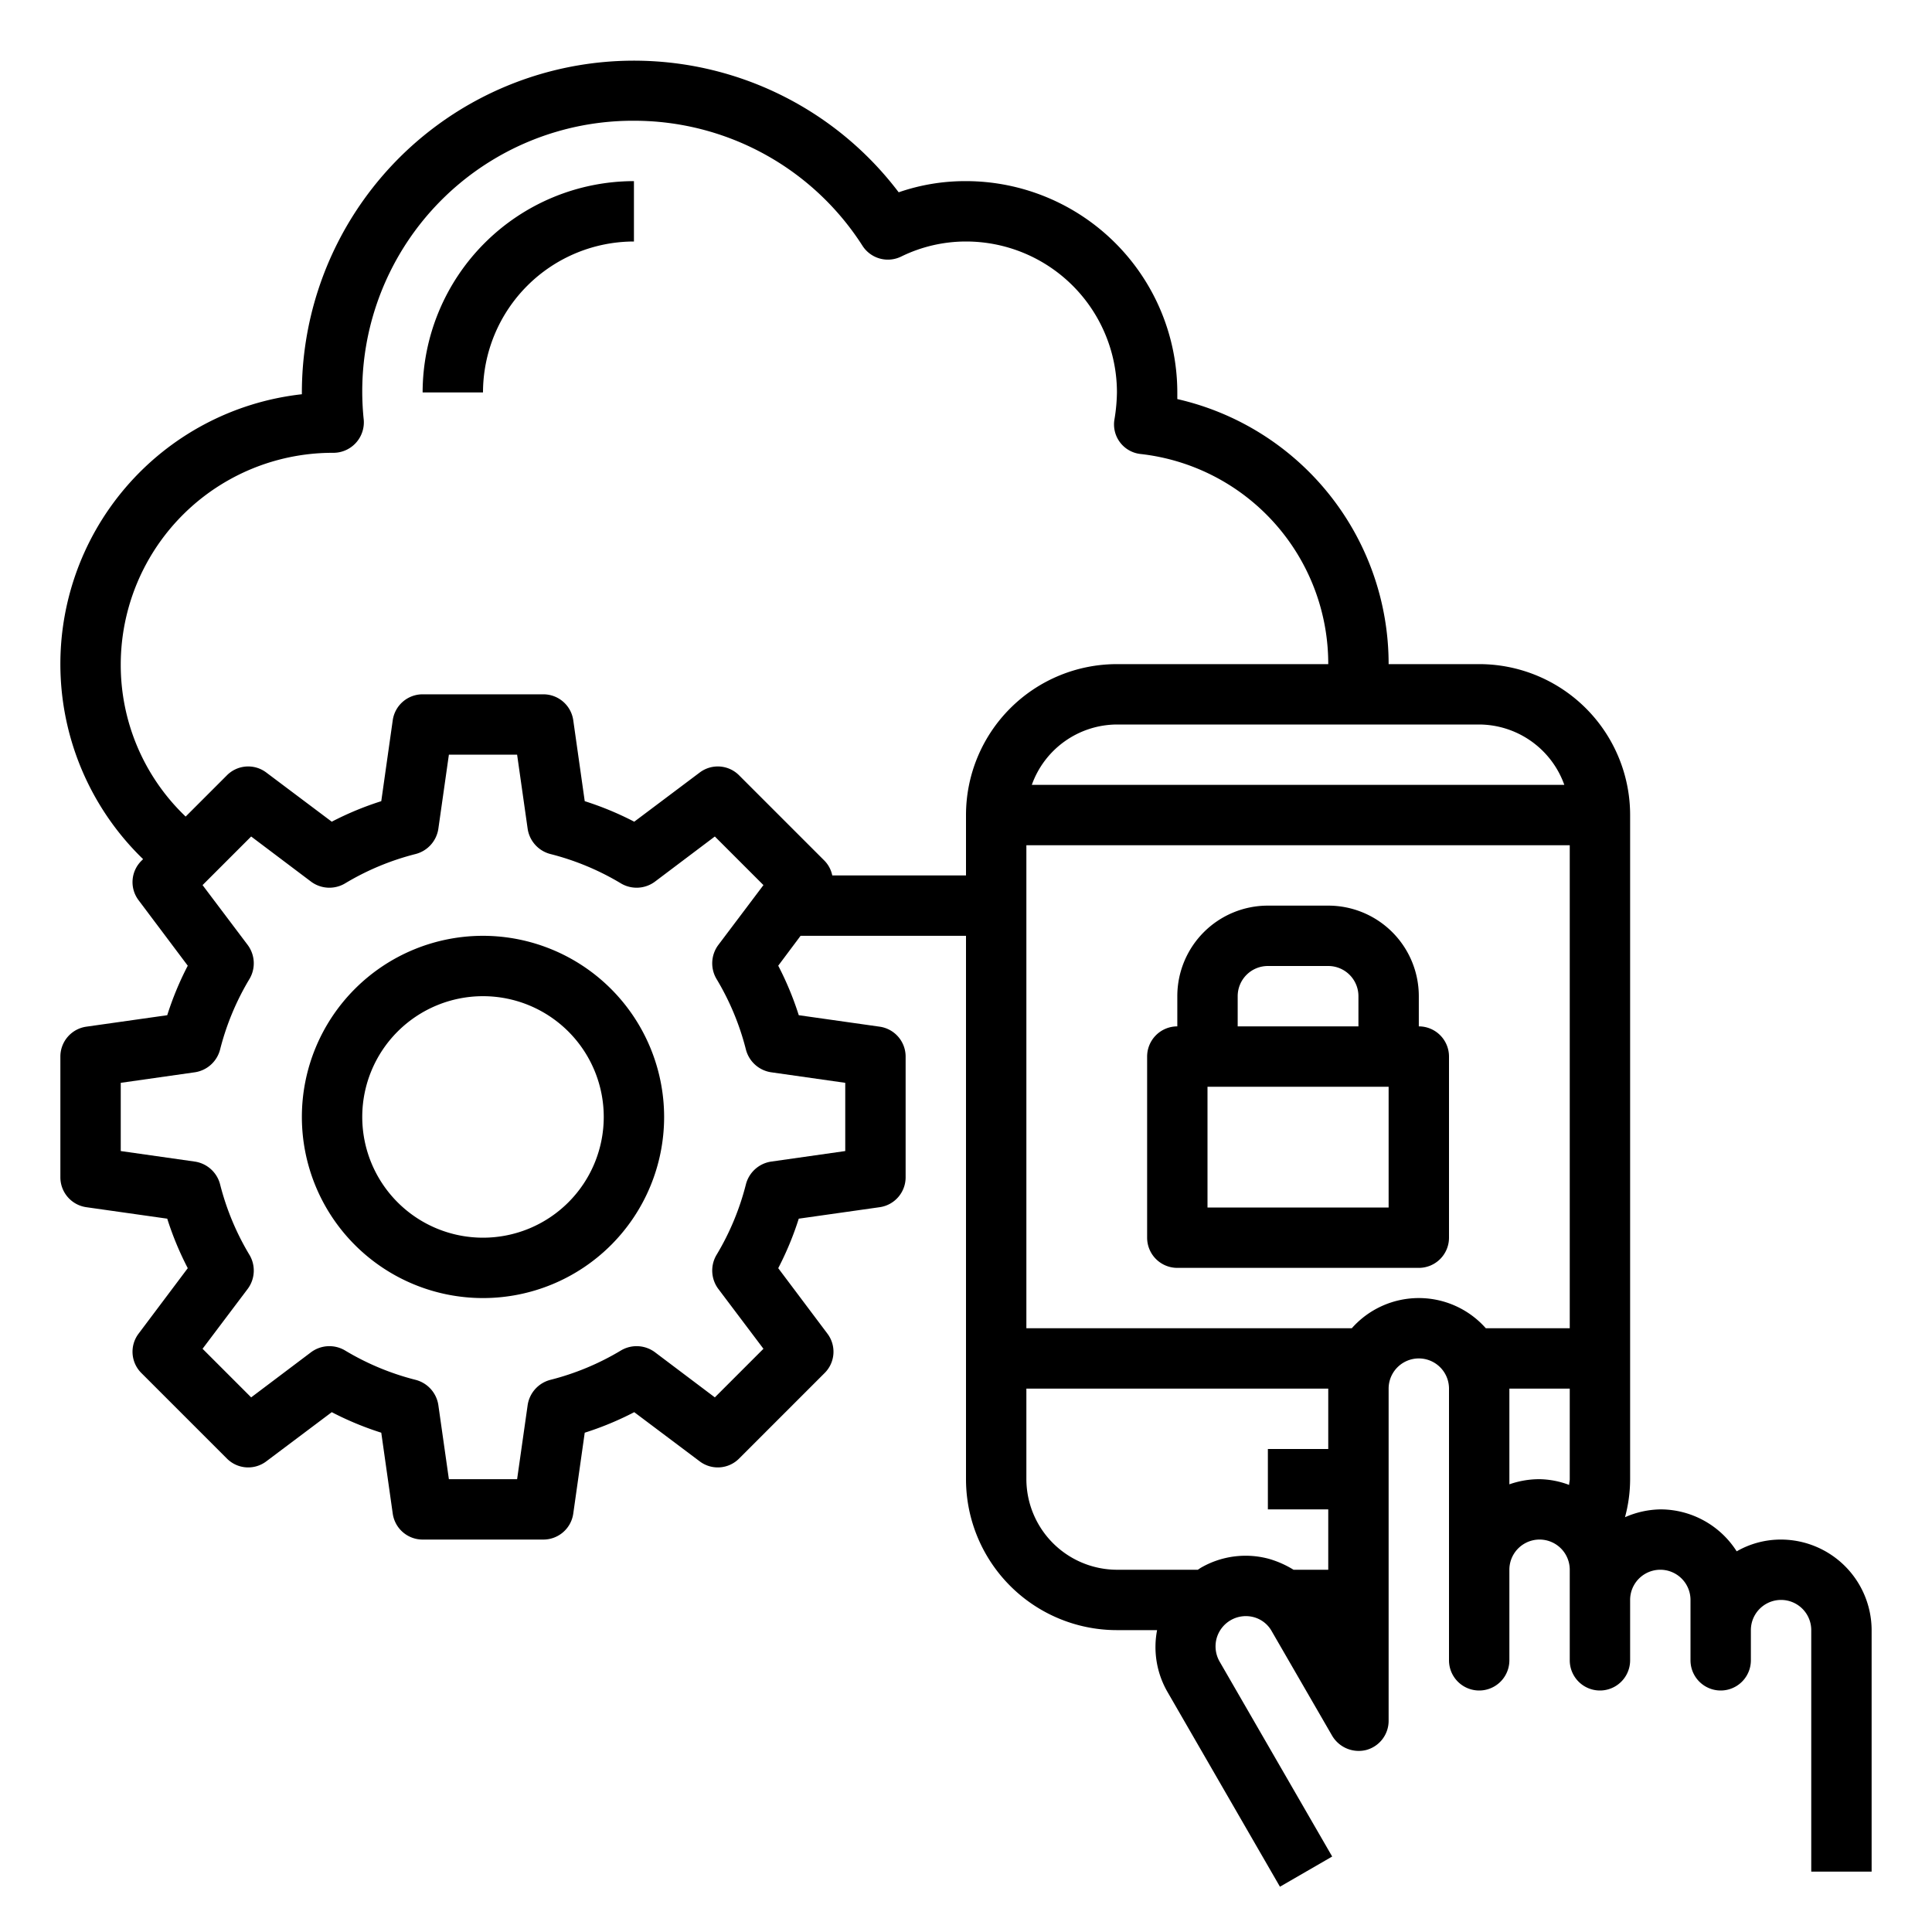 <svg xmlns="http://www.w3.org/2000/svg" viewBox="0 0 64 64" x="0px" y="0px"><g><path d="M59,51a2.934,2.934,0,0,0-1.47.39A3,3,0,0,0,55,50a3.032,3.032,0,0,0-1.17.26A4.845,4.845,0,0,0,54,49V27a5,5,0,0,0-5-5H46a9,9,0,0,0-7-8.78V13a7.008,7.008,0,0,0-7-7,6.732,6.732,0,0,0-2.23.37A11,11,0,0,0,10,13v.06a8.992,8.992,0,0,0-5.26,15.4l-.05.05a.994.994,0,0,0-.1,1.31l1.63,2.17a10.291,10.291,0,0,0-.68,1.64l-2.68.38A1,1,0,0,0,2,35v4a1,1,0,0,0,.86.99l2.68.38a10.291,10.291,0,0,0,.68,1.64L4.59,44.18a.994.994,0,0,0,.1,1.31l2.82,2.82a.994.994,0,0,0,1.31.1l2.17-1.63a10.291,10.291,0,0,0,1.64.68l.38,2.68A1,1,0,0,0,14,51h4a1,1,0,0,0,.99-.86l.38-2.68a10.291,10.291,0,0,0,1.64-.68l2.17,1.63a.994.994,0,0,0,1.31-.1l2.82-2.82a.994.994,0,0,0,.1-1.31l-1.63-2.17a10.291,10.291,0,0,0,.68-1.64l2.68-.38A1,1,0,0,0,30,39V35a1,1,0,0,0-.86-.99l-2.68-.38a10.291,10.291,0,0,0-.68-1.64l.74-.99H32V49a5,5,0,0,0,5,5h1.33a2.974,2.974,0,0,0,.34,2.04L42.4,62.5l1.73-1L40.4,55.04a1.013,1.013,0,0,1-.1-.76,1.006,1.006,0,0,1,1.23-.71.971.971,0,0,1,.6.47l2,3.46a1.022,1.022,0,0,0,1.13.47A1,1,0,0,0,46,57V46a1,1,0,0,1,2,0v9a1,1,0,0,0,2,0V52a1,1,0,0,1,2,0v3a1,1,0,0,0,2,0V53a1,1,0,0,1,2,0v2a1,1,0,0,0,2,0V54a1,1,0,0,1,2,0v8h2V54A3.009,3.009,0,0,0,59,51ZM49,24a3.01,3.01,0,0,1,2.82,2H34.18A3.01,3.01,0,0,1,37,24ZM28,35.87v2.26l-2.46.35a1.019,1.019,0,0,0-.83.75,8.664,8.664,0,0,1-.98,2.35,1.017,1.017,0,0,0,.06,1.11l1.5,1.99-1.61,1.61-1.99-1.5a1.017,1.017,0,0,0-1.11-.06,8.664,8.664,0,0,1-2.35.98,1.019,1.019,0,0,0-.75.83L17.13,49H14.87l-.35-2.46a1.019,1.019,0,0,0-.75-.83,8.664,8.664,0,0,1-2.35-.98,1.017,1.017,0,0,0-1.11.06l-1.99,1.5L6.71,44.68l1.5-1.99a1.017,1.017,0,0,0,.06-1.11,8.664,8.664,0,0,1-.98-2.35,1.019,1.019,0,0,0-.83-.75L4,38.13V35.87l2.46-.35a1.019,1.019,0,0,0,.83-.75,8.664,8.664,0,0,1,.98-2.35,1.017,1.017,0,0,0-.06-1.11l-1.5-1.99,1.61-1.61,1.99,1.5a1.017,1.017,0,0,0,1.11.06,8.664,8.664,0,0,1,2.35-.98,1.019,1.019,0,0,0,.75-.83L14.87,25h2.26l.35,2.46a1.019,1.019,0,0,0,.75.83,8.664,8.664,0,0,1,2.35.98,1.017,1.017,0,0,0,1.11-.06l1.99-1.5,1.61,1.61-1.5,1.99a1.017,1.017,0,0,0-.06,1.11,8.664,8.664,0,0,1,.98,2.35,1.019,1.019,0,0,0,.83.75ZM32,27v2H27.57a.978.978,0,0,0-.26-.49l-2.82-2.82a.994.994,0,0,0-1.31-.1l-2.17,1.63a10.291,10.291,0,0,0-1.64-.68l-.38-2.68A1,1,0,0,0,18,23H14a1,1,0,0,0-.99.86l-.38,2.68a10.291,10.291,0,0,0-1.64.68L8.82,25.59a.994.994,0,0,0-1.31.1L6.15,27.05A6.939,6.939,0,0,1,4,22a7.019,7.019,0,0,1,7.05-7,1.01,1.01,0,0,0,1-1.09A8.964,8.964,0,0,1,21,4a8.981,8.981,0,0,1,7.57,4.14,1,1,0,0,0,1.28.36A4.879,4.879,0,0,1,32,8a5,5,0,0,1,5,5,5.858,5.858,0,0,1-.08.88.985.985,0,0,0,.87,1.16A6.994,6.994,0,0,1,44,22H37A5,5,0,0,0,32,27ZM44,48H42v2h2v2H42.85a3.28,3.28,0,0,0-.81-.36,2.956,2.956,0,0,0-2.27.3l-.09.06H37a3.009,3.009,0,0,1-3-3V46H44Zm8,1c0,.06-.02.12-.02.19A2.894,2.894,0,0,0,51,49a3,3,0,0,0-1,.17V46h2Zm0-5H49.22a2.964,2.964,0,0,0-4.44,0H34V28H52Z"></path><path d="M47,34V33a3,3,0,0,0-3-3H42a3,3,0,0,0-3,3v1a1,1,0,0,0-1,1v6a1,1,0,0,0,1,1h8a1,1,0,0,0,1-1V35A1,1,0,0,0,47,34Zm-6-1a1,1,0,0,1,1-1h2a1,1,0,0,1,1,1v1H41Zm5,7H40V36h6Z"></path><path d="M14,13h2a5.006,5.006,0,0,1,5-5V6A7.008,7.008,0,0,0,14,13Z"></path><path d="M16,31a6,6,0,1,0,6,6A6.006,6.006,0,0,0,16,31Zm0,10a4,4,0,1,1,4-4A4,4,0,0,1,16,41Z"></path></g></svg>